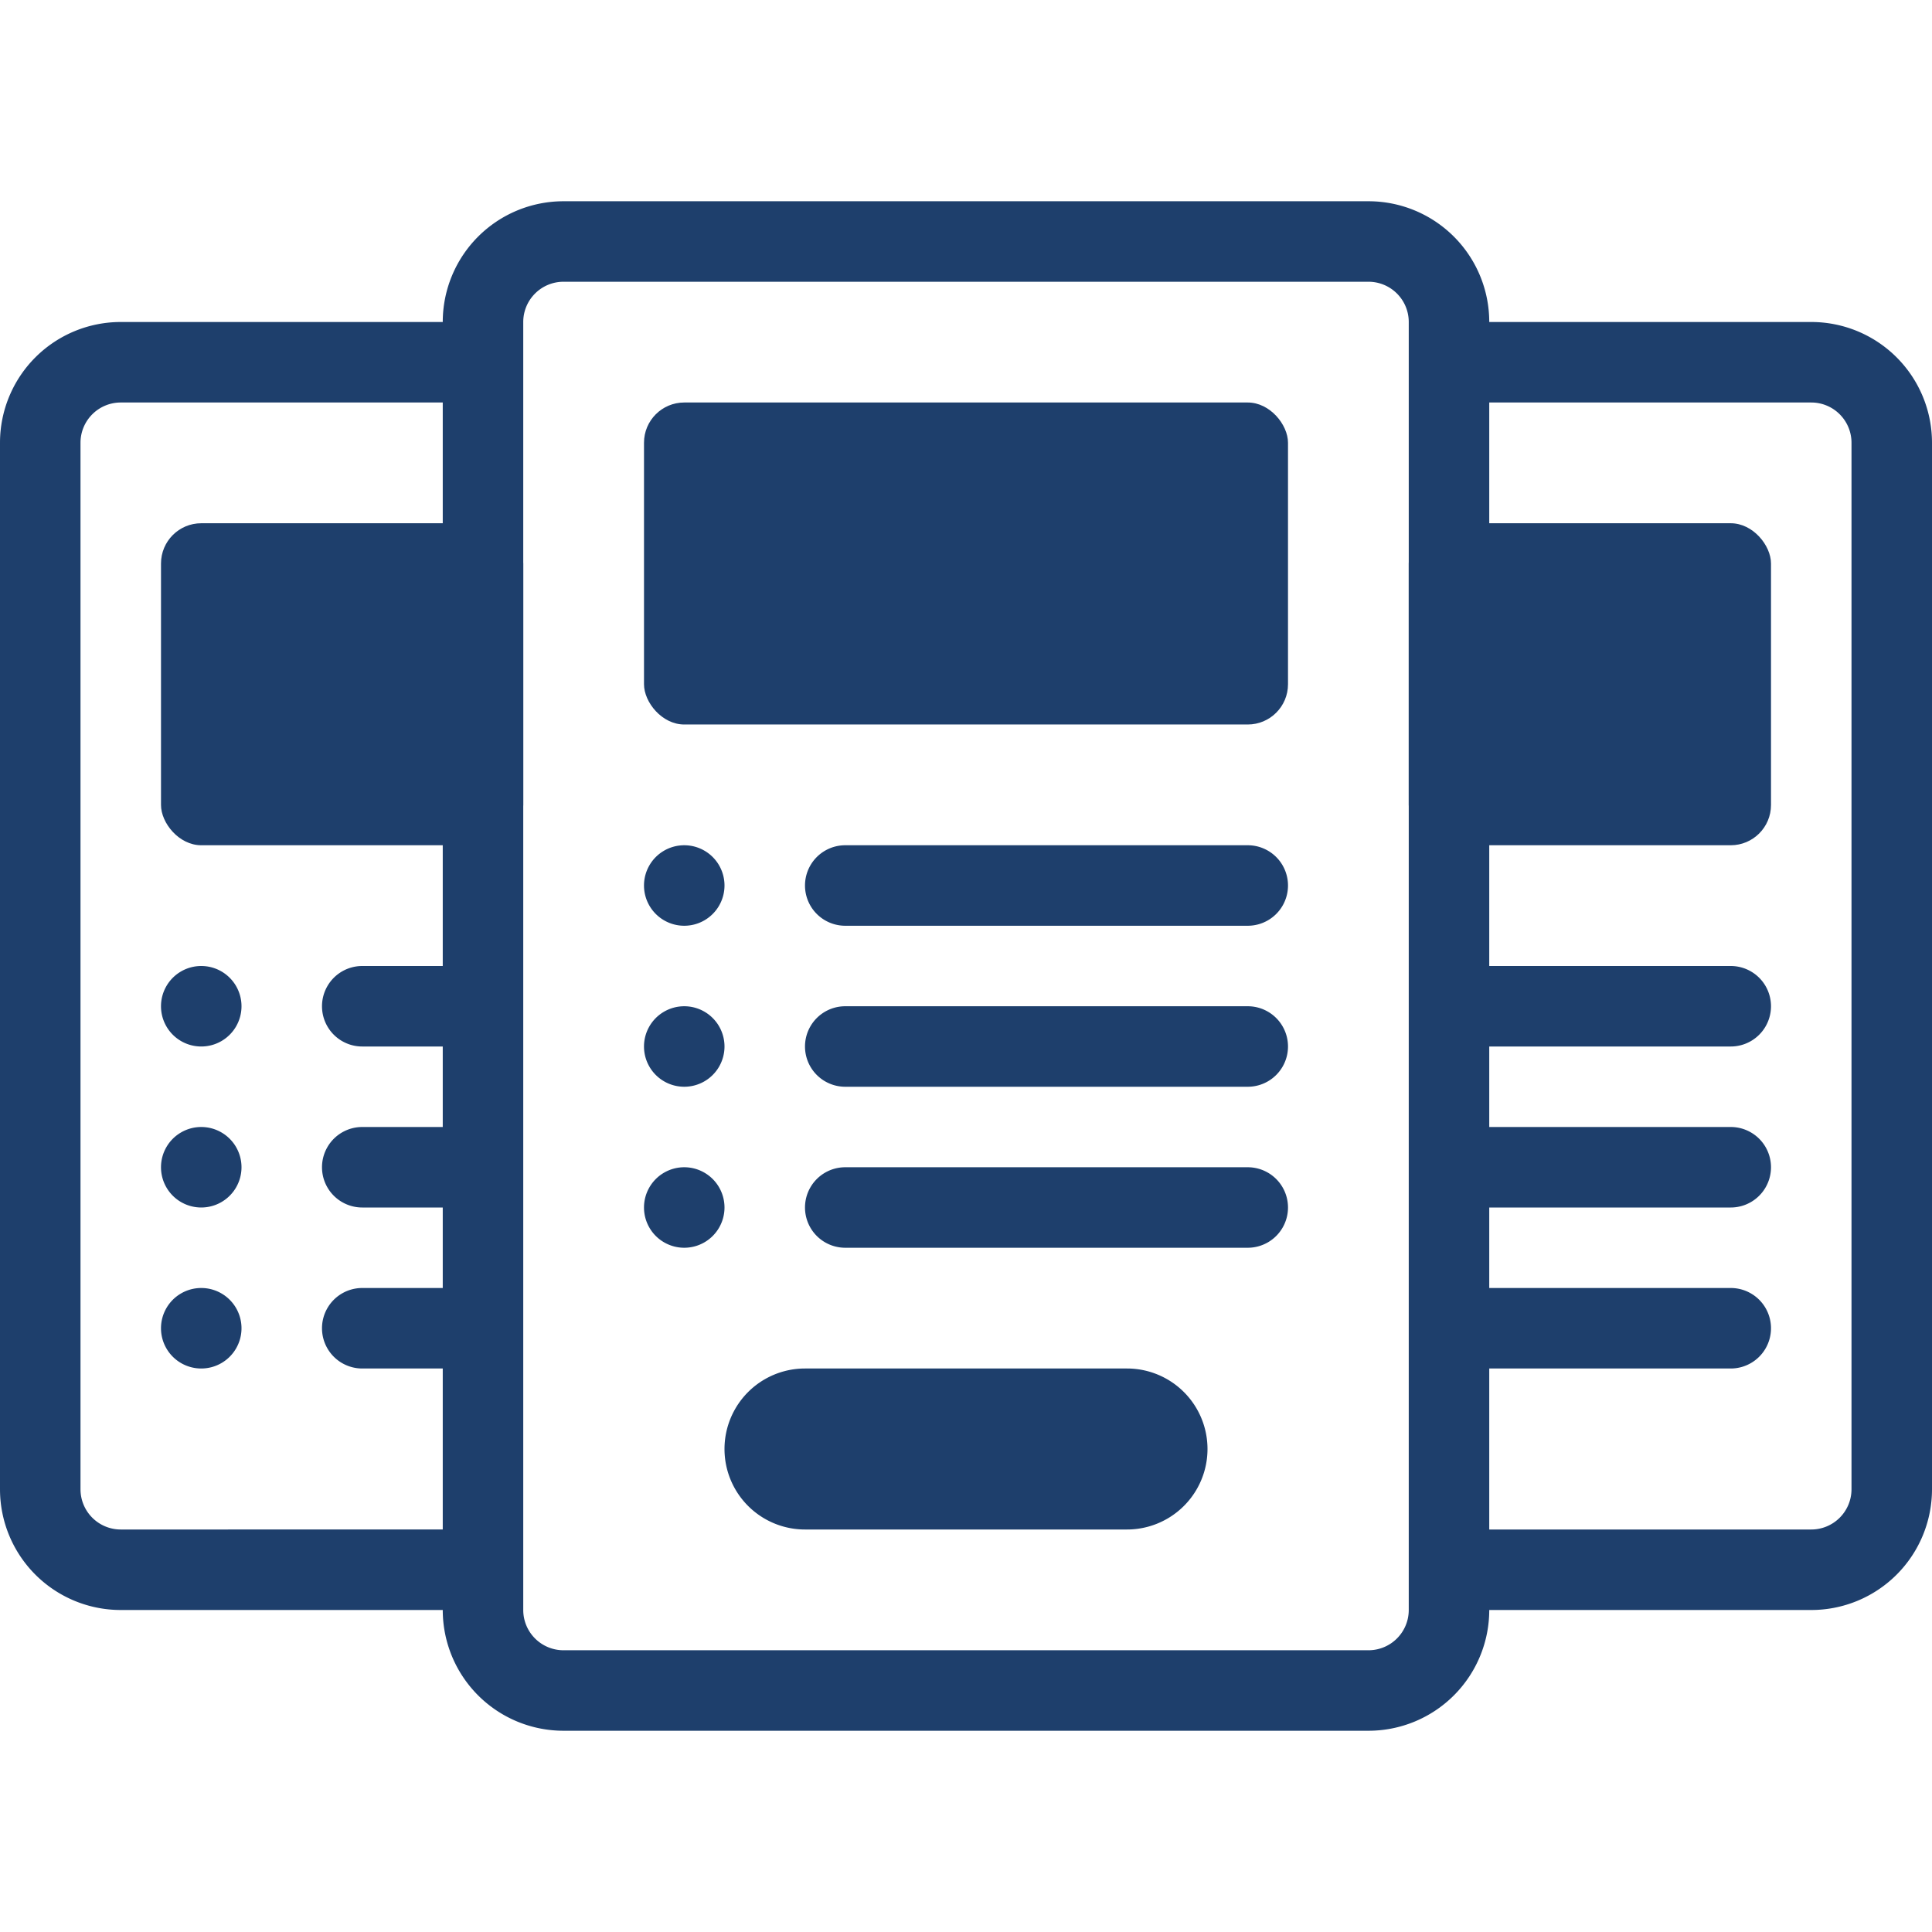 <svg height='300px' width='300px'  fill="#1e3f6c" xmlns="http://www.w3.org/2000/svg" viewBox="0 0 48 48" x="0px" y="0px"><title>Subscription</title><g><path d="M28,38H20a2,2,0,0,1,0-4h8a2,2,0,0,1,0,4Z"></path><path d="M18,22a1,1,0,0,1-2,0A1,1,0,0,1,18,22Z"></path><path d="M18,26a1,1,0,0,1-2,0A1,1,0,0,1,18,26Z"></path><path d="M18,30a1,1,0,0,1-2,0A1,1,0,0,1,18,30Z"></path><path d="M6,25a1,1,0,0,1-2,0A1,1,0,0,1,6,25Z"></path><path d="M6,29a1,1,0,0,1-2,0A1,1,0,0,1,6,29Z"></path><path d="M6,33a1,1,0,0,1-2,0A1,1,0,0,1,6,33Z"></path><path d="M31,23H21a1,1,0,0,1,0-2H31A1,1,0,0,1,31,23Z"></path><path d="M31,27H21a1,1,0,0,1,0-2H31A1,1,0,0,1,31,27Z"></path><path d="M31,31H21a1,1,0,0,1,0-2H31A1,1,0,0,1,31,31Z"></path><rect x="16" y="10" width="16" height="8" rx="1"></rect><rect x="35" y="13" width="9" height="8" rx="1"></rect><rect x="4" y="13" width="9" height="8" rx="1"></rect><path d="M45,8H37a3,3,0,0,0-3-3H14a3,3,0,0,0-3,3H3a3,3,0,0,0-3,3V37a3,3,0,0,0,3,3h8a3,3,0,0,0,3,3H34a3,3,0,0,0,3-3h8a3,3,0,0,0,3-3V11A3,3,0,0,0,45,8ZM3,38a1,1,0,0,1-1-1V11a1,1,0,0,1,1-1h8V24H9a1,1,0,0,0,0,2h2v2H9a1,1,0,0,0,0,2h2v2H9a1,1,0,0,0,0,2h2v4Zm32,2a1,1,0,0,1-1,1H14a1,1,0,0,1-1-1V8a1,1,0,0,1,1-1H34a1,1,0,0,1,1,1Zm11-3a1,1,0,0,1-1,1H37V34h6a1,1,0,0,0,0-2H37V30h6a1,1,0,0,0,0-2H37V26h6a1,1,0,0,0,0-2H37V10h8a1,1,0,0,1,1,1Z"></path></g></svg>